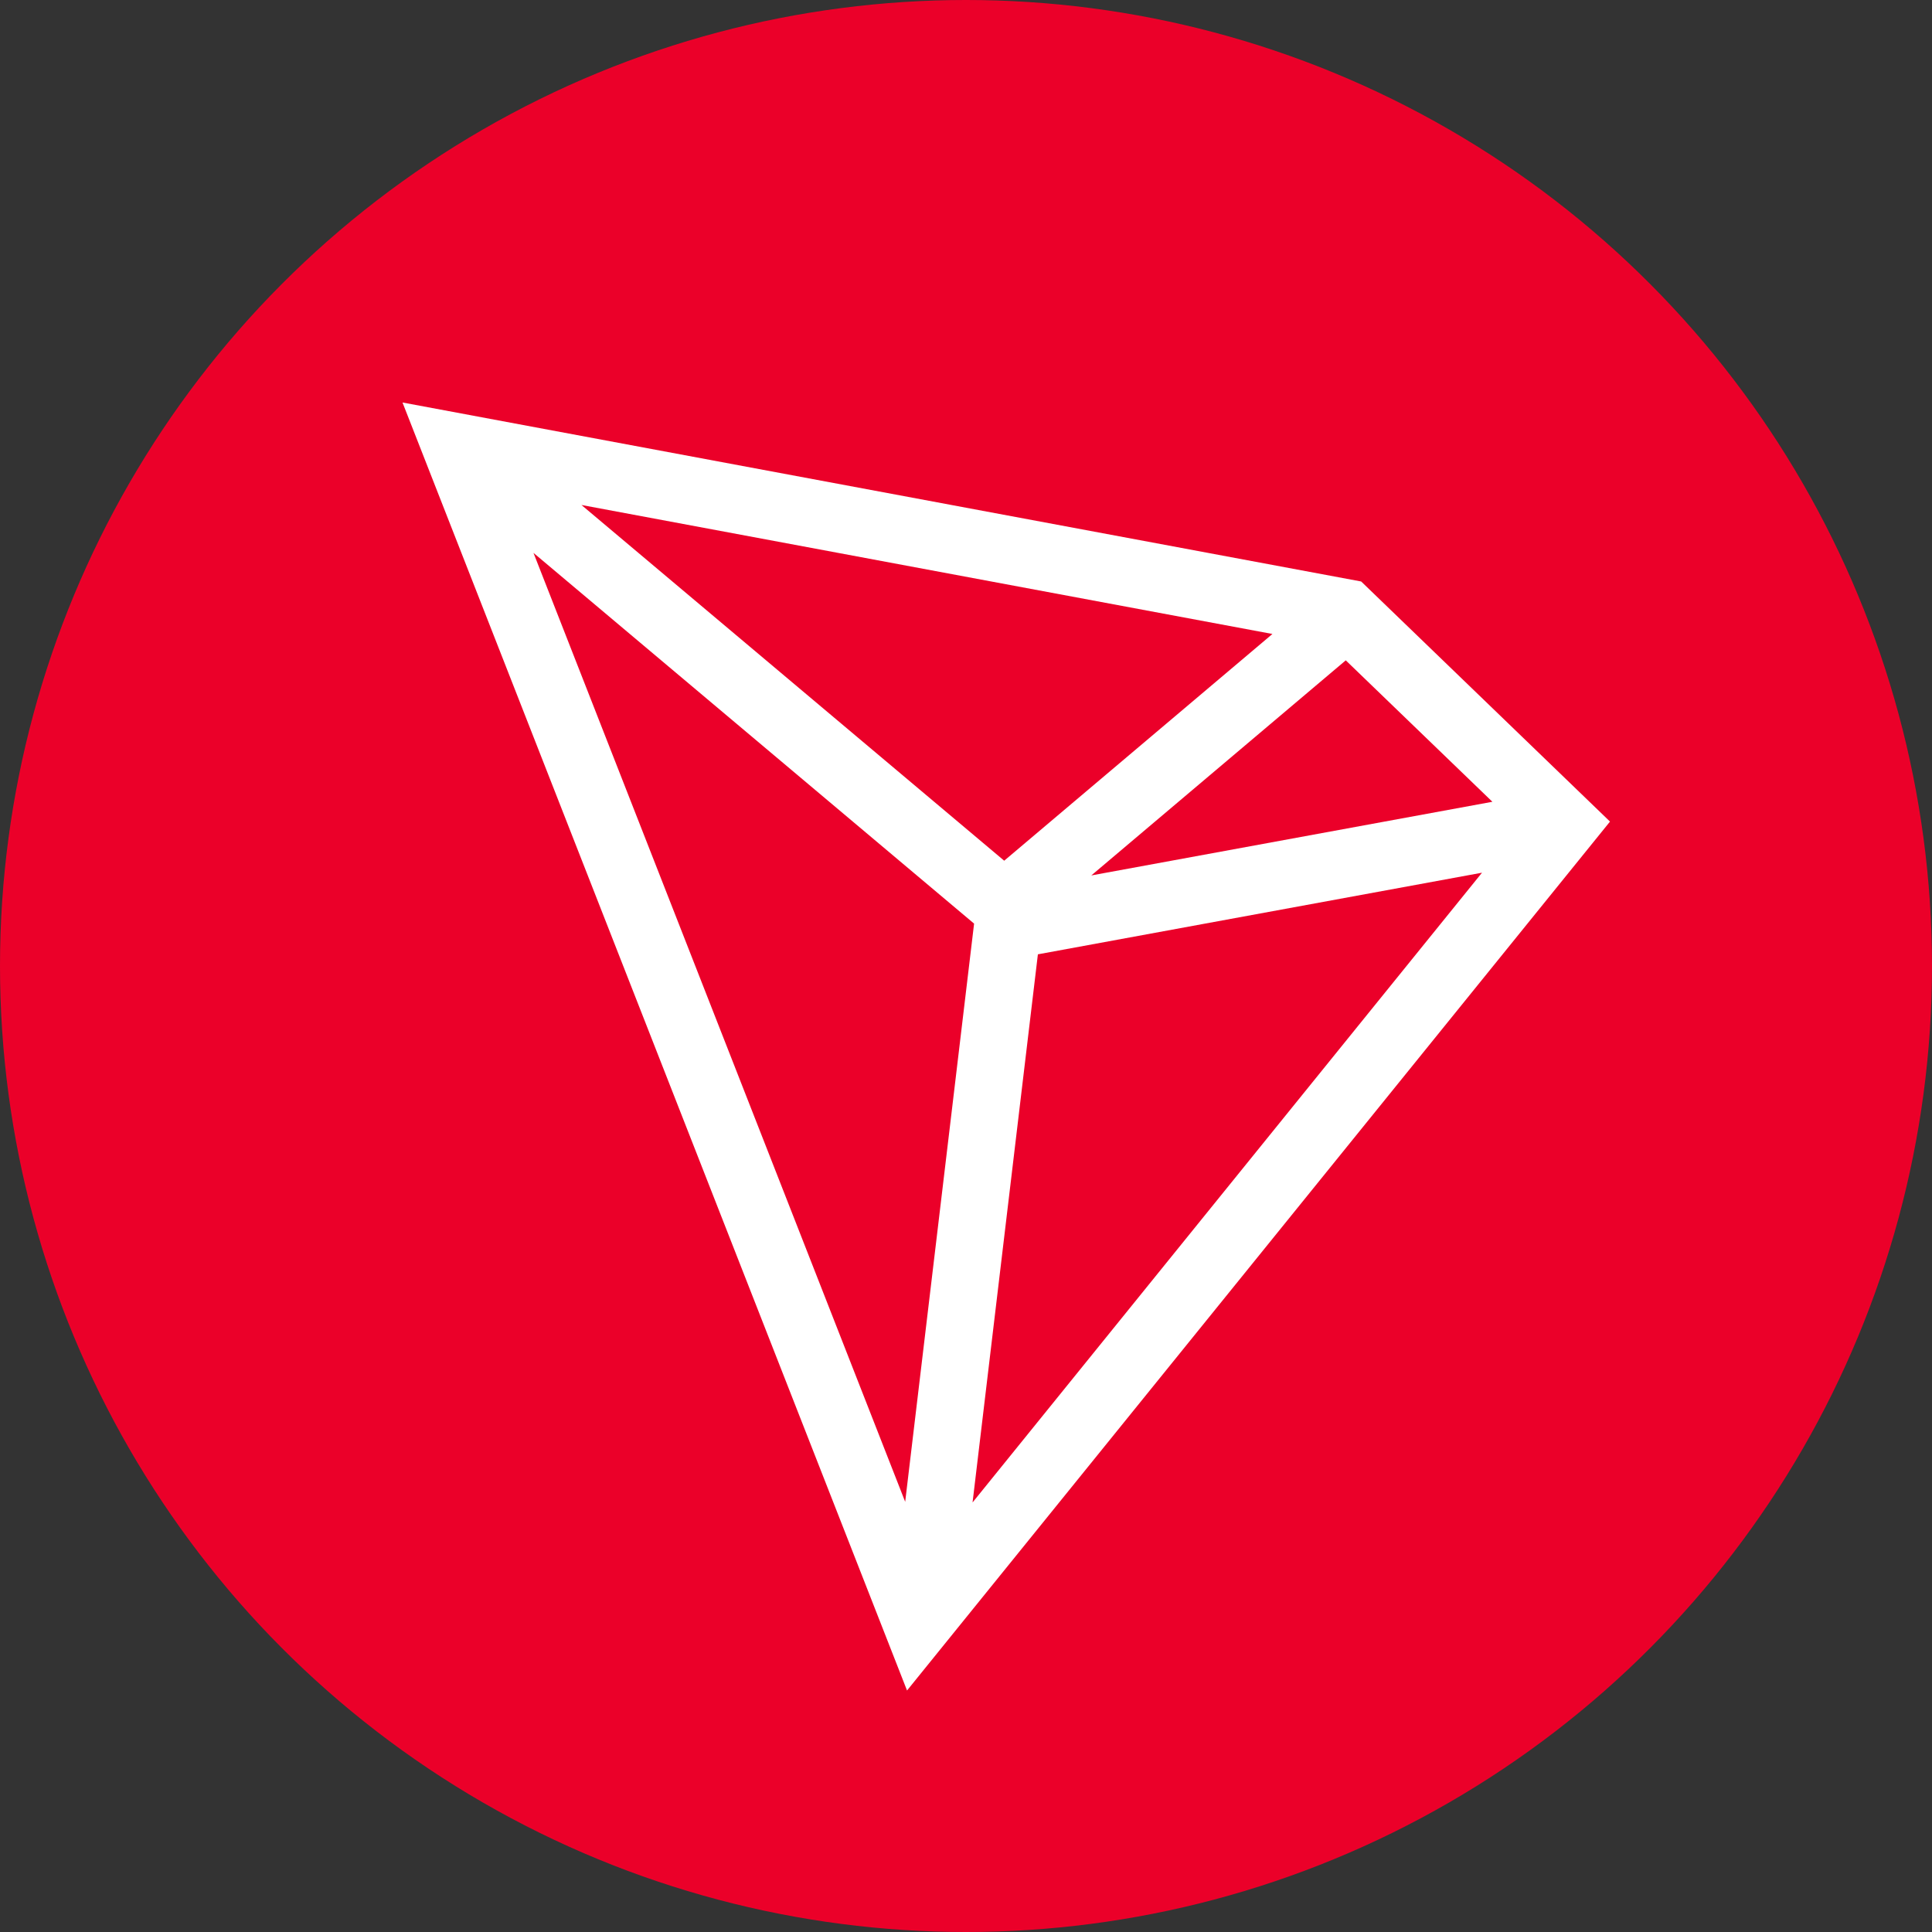 <svg width="48" height="48" viewBox="0 0 48 48" fill="none" xmlns="http://www.w3.org/2000/svg">
<rect x="0" y="0" width="48" height="48" fill="#333333" stroke="none"/>
<circle cx="24" cy="24" r="24" fill="#EB0029"/>
<path fill-rule="evenodd" clip-rule="evenodd" d="M33.818 14.447L10 10L22.535 42L40 20.412L33.818 14.447ZM33.435 16.406L37.078 19.92L27.113 21.75L33.435 16.406ZM14.446 12.546L24.949 21.384L31.613 15.751L14.446 12.546ZM24.201 22.947L22.489 37.312L13.254 13.736L24.201 22.947ZM36.82 21.682L25.786 23.71L24.163 37.328L36.82 21.682Z" fill="white"/>
</svg>
